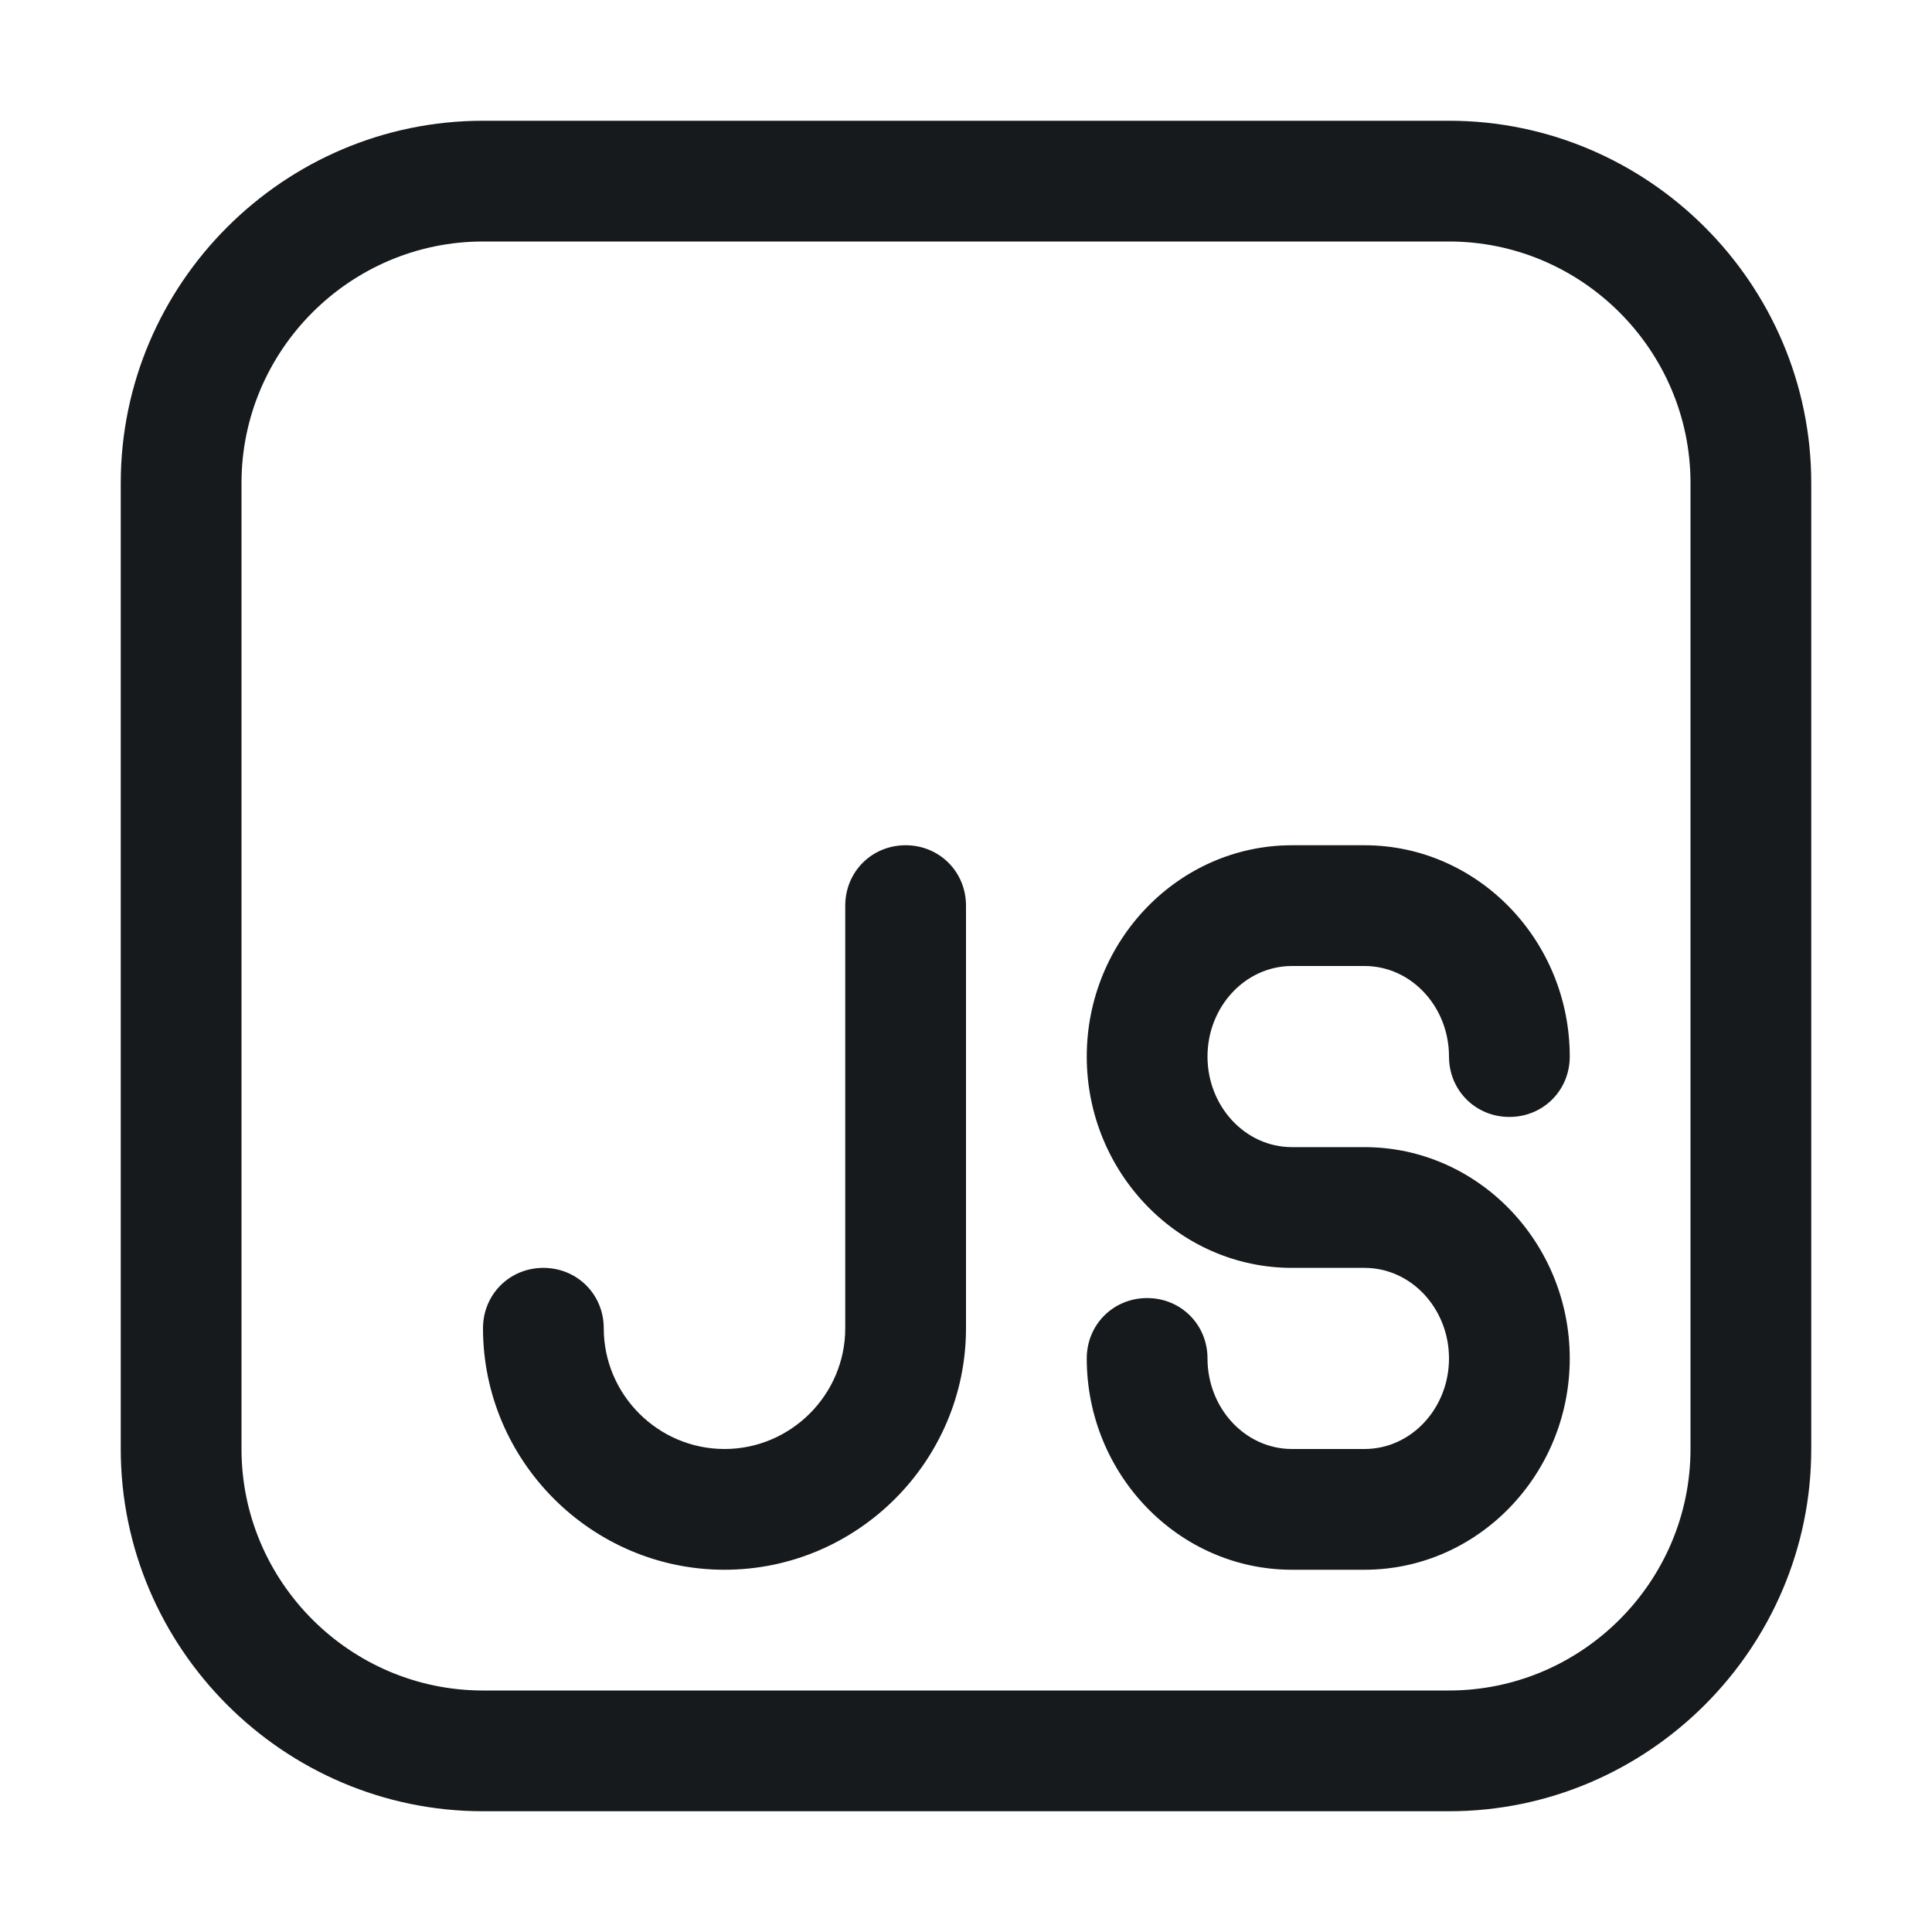 <svg xmlns="http://www.w3.org/2000/svg" id="CSS" viewBox="0 0 16 16"><defs><style>.cls-1{fill:#161a1c}</style></defs><path d="M10.7 8h.6c.39 0 .7.34.7.75 0 .28.22.5.5.5s.5-.22.5-.5C13 7.79 12.24 7 11.3 7h-.6C9.76 7 9 7.79 9 8.75s.76 1.75 1.7 1.75h.6c.39 0 .7.34.7.75s-.31.75-.7.75h-.6c-.39 0-.7-.34-.7-.75 0-.28-.22-.5-.5-.5s-.5.22-.5.5c0 .96.76 1.75 1.7 1.75h.6c.94 0 1.7-.79 1.7-1.75s-.76-1.75-1.7-1.75h-.6c-.39 0-.7-.34-.7-.75s.31-.75.7-.75M7.5 7c-.28 0-.5.22-.5.5V11c0 .55-.45 1-1 1s-1-.45-1-1c0-.28-.22-.5-.5-.5s-.5.22-.5.5c0 1.1.9 2 2 2s2-.9 2-2V7.5c0-.28-.22-.5-.5-.5" class="cls-1"/><path d="M12 1H4C2.35 1 1 2.35 1 4v8c0 1.65 1.35 3 3 3h8c1.65 0 3-1.35 3-3V4c0-1.65-1.35-3-3-3m2 11c0 1.1-.9 2-2 2H4c-1.1 0-2-.9-2-2V4c0-1.1.9-2 2-2h8c1.1 0 2 .9 2 2z" class="cls-1"/></svg>